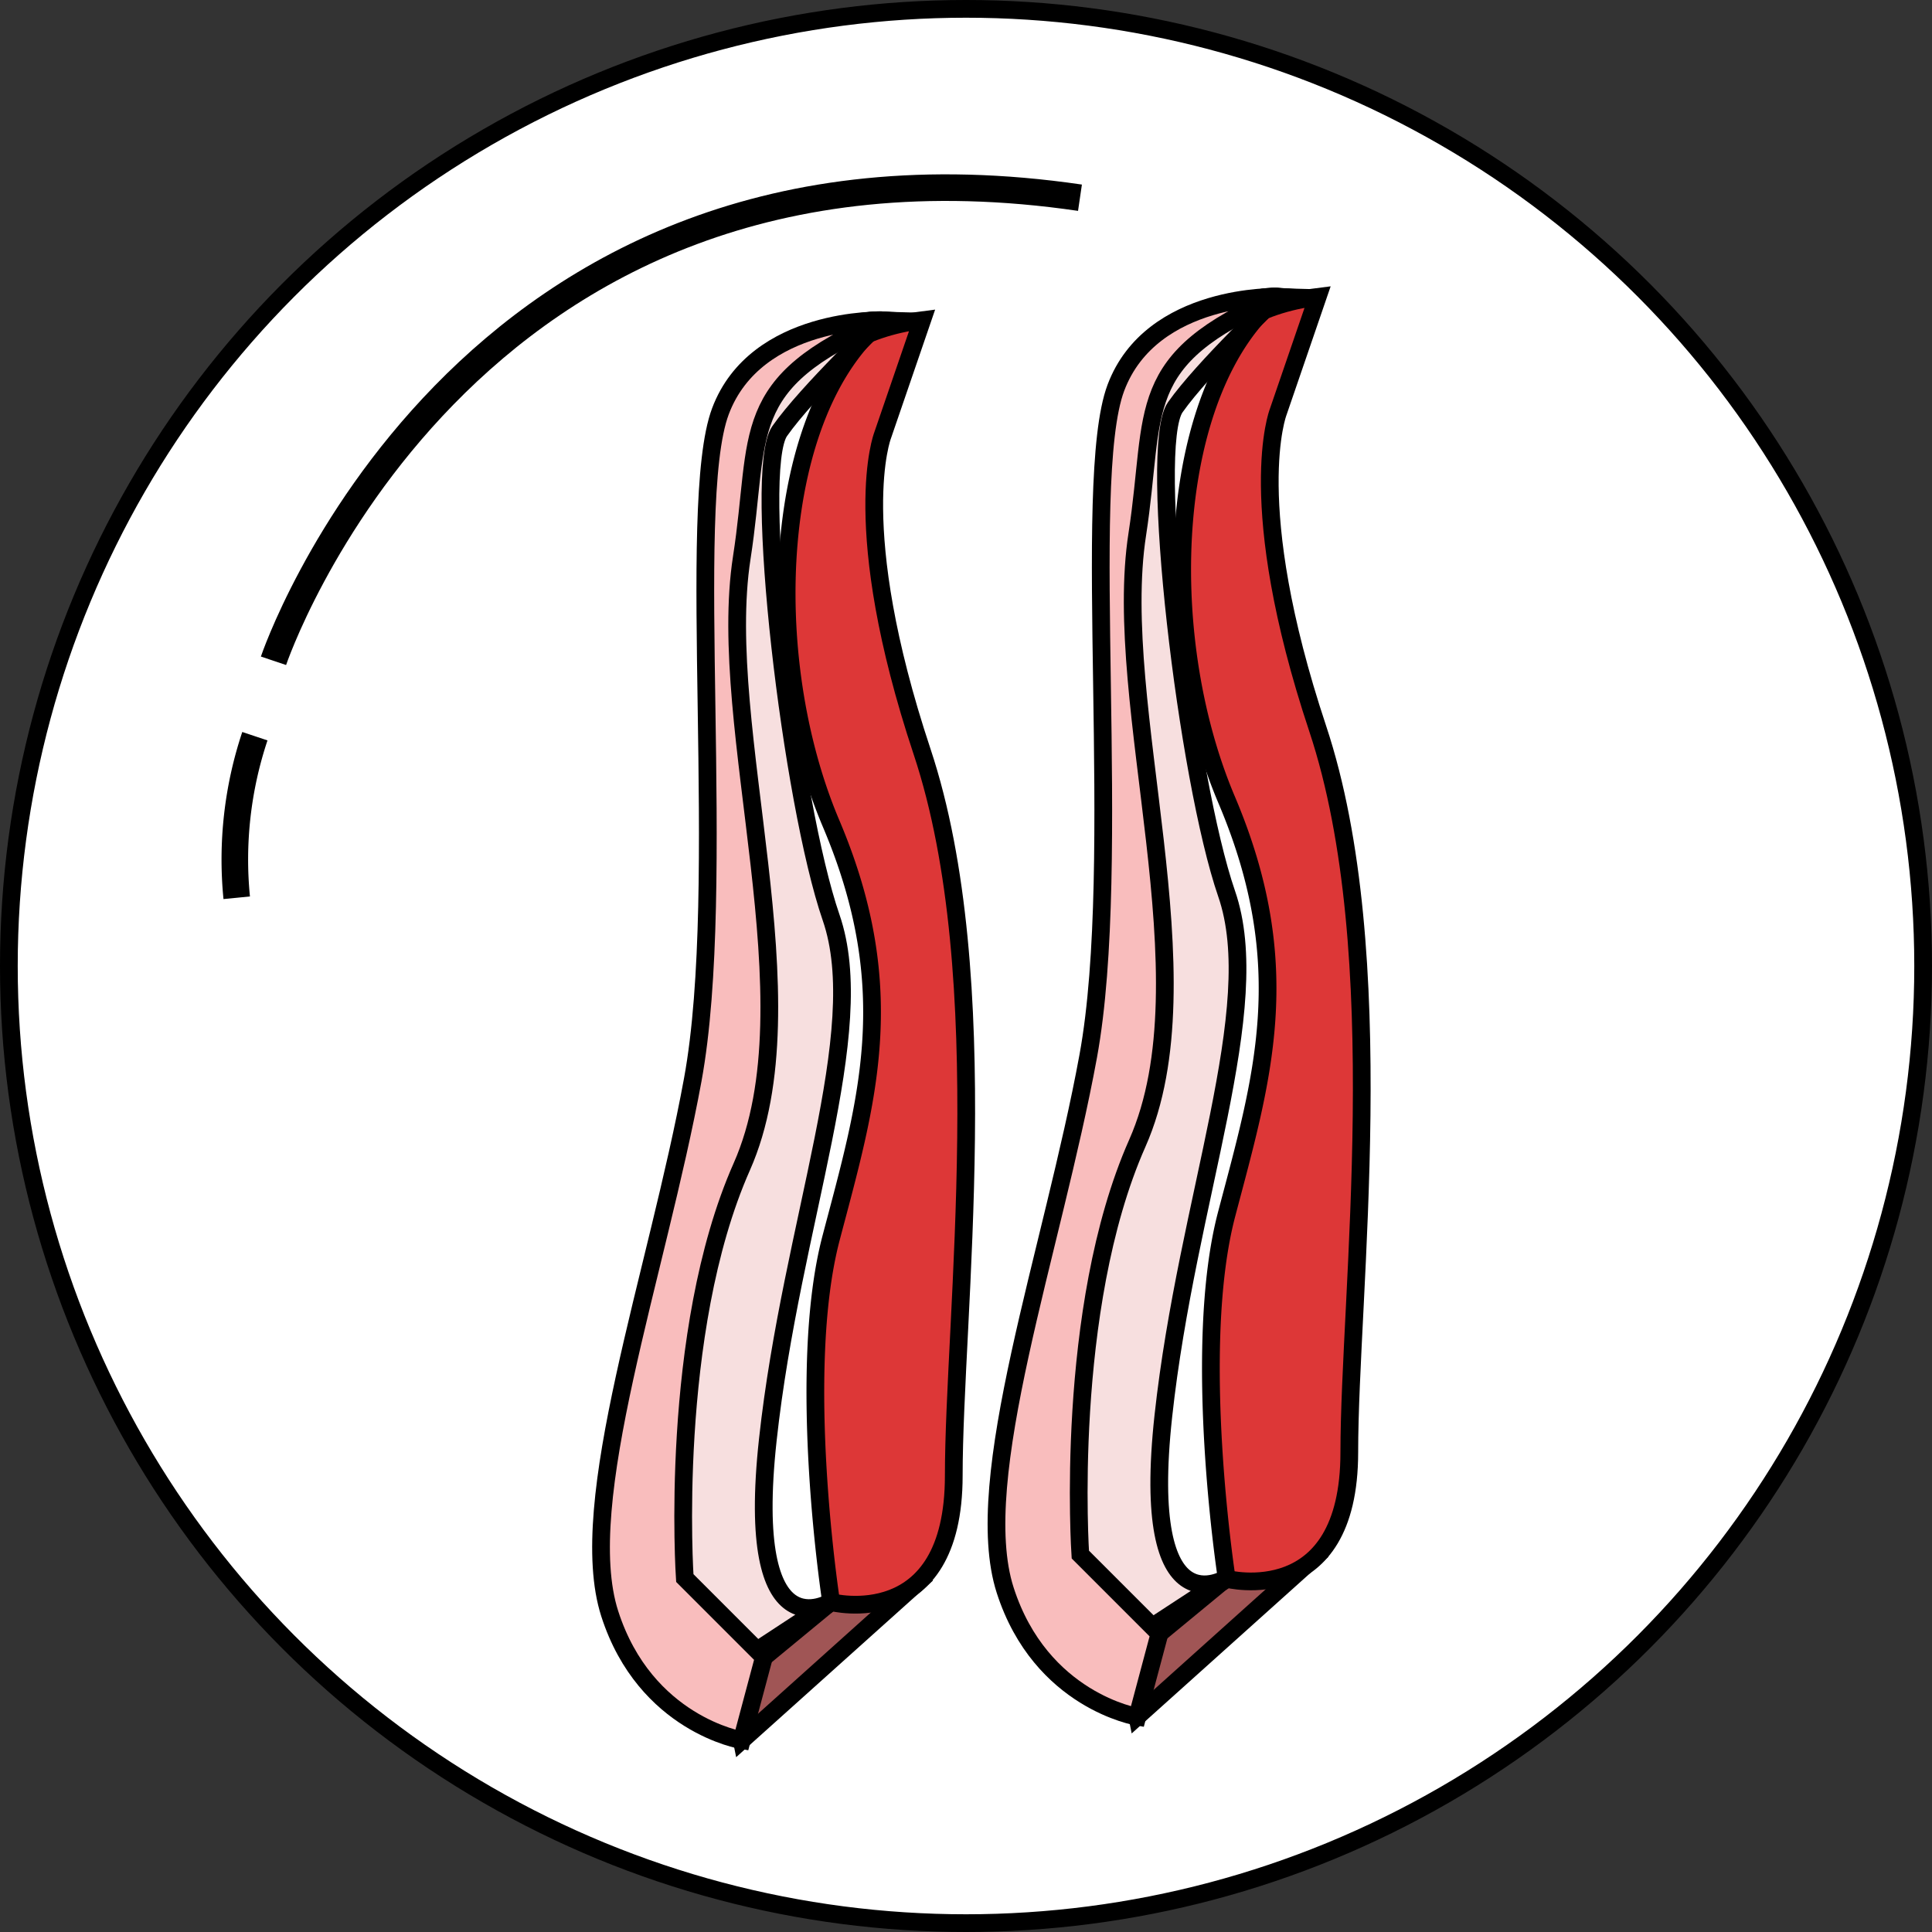 <svg id="图层_1" data-name="图层 1" xmlns="http://www.w3.org/2000/svg" viewBox="0 0 218 218"><rect x="0" y="0" width="218" height="218" fill="#333333" stroke="none"/><defs><style>.cls-1{fill:#fff;}.cls-1,.cls-2,.cls-3,.cls-4,.cls-5,.cls-6{stroke:#000;stroke-miterlimit:10;}.cls-1,.cls-3,.cls-4,.cls-5,.cls-6{stroke-width:2px;}.cls-2{fill:none;stroke-width:3px;}.cls-3{fill:#a05555;}.cls-4{fill:#dd3737;}.cls-5{fill:#f7dfdf;}.cls-6{fill:#f9bdbd;}</style></defs><title>pork belly</title><circle class="cls-1" cx="109" cy="109" r="108"/><path class="cls-2" d="M40.36,84.06s21-62.51,91-52.25" transform="translate(-9.5 -9.5)"/><path class="cls-2" d="M36.21,110.8a43.93,43.93,0,0,1,2.05-18.23" transform="translate(-9.5 -9.5)"/><polygon class="cls-3" points="128.33 193.68 148 176.02 141.36 173.6 125.82 181.19 128.33 193.68"/><path class="cls-4" d="M158.18,43l-4.46,13s-4,10.26,4.46,35.7,3.57,63.82,3.57,81.67-13.83,14.28-13.83,14.28-5.38,4.88-7.6-10.28,0.12-89.69.12-89.69S130.06,46.52,158.18,43Z" transform="translate(-9.5 -9.5)"/><path class="cls-1" d="M147.91,187.56s-4-25.88,0-41.06,8-27.89,0-46.75-6.69-46.52,5.8-56.79c0,0-20.13-1.92-13.28,44.63s-6.35,78.1-5,88.36a66.46,66.46,0,0,0,4.91,17.85Z" transform="translate(-9.5 -9.5)"/><path class="cls-5" d="M147.91,187.56s-9.82,6.25-7.14-18.3,11.6-46,7.14-58.91-8.93-50.43-5.8-54.89S153.71,43,153.71,43s-15.8-.88-17.85,20.08,5.49,46.92,2,66.5-12.23,28.56-10.44,47.31S135,196,135,196Z" transform="translate(-9.5 -9.5)"/><path class="cls-6" d="M153.71,43s-14.28-.45-18.3,10.26,0.89,53.55-3.12,75.42-13.39,47.75-9.37,60.25,14.91,14.28,14.91,14.28l2.5-9.37-8.93-8.93s-1.87-27.67,6.43-46.41-3-49.39,0-68.73C140,55.65,137.2,50.11,153.71,43Z" transform="translate(-9.5 -9.5)"/><polygon class="cls-3" points="83.7 196.36 103.38 178.7 96.73 176.28 81.19 183.86 83.7 196.36"/><path class="cls-4" d="M113.55,45.63l-4.46,13s-4,10.26,4.46,35.7,3.57,63.82,3.57,81.67-13.83,14.28-13.83,14.28-5.38,4.88-7.6-10.28,0.12-89.69.12-89.69S85.43,49.19,113.55,45.63Z" transform="translate(-9.5 -9.5)"/><path class="cls-1" d="M103.28,190.24s-4-25.88,0-41.06,8-27.89,0-46.75-6.69-46.52,5.8-56.79c0,0-20.13-1.92-13.28,44.63s-6.35,78.1-5,88.36a66.46,66.46,0,0,0,4.91,17.85Z" transform="translate(-9.5 -9.5)"/><path class="cls-5" d="M103.28,190.24s-9.82,6.25-7.14-18.3,11.6-46,7.14-58.91-8.93-50.43-5.8-54.89,11.6-12.5,11.6-12.5-15.8-.88-17.85,20.08,5.49,46.92,2,66.5S81,160.79,82.76,179.53s7.59,19.19,7.59,19.19Z" transform="translate(-9.5 -9.5)"/><path class="cls-6" d="M109.09,45.65s-14.28-.45-18.3,10.26,0.89,53.55-3.12,75.42-13.39,47.75-9.37,60.25S93.2,205.86,93.2,205.86l2.5-9.37-8.93-8.93s-1.87-27.67,6.43-46.41-3-49.39,0-68.73C95.39,58.32,92.57,52.79,109.09,45.65Z" transform="translate(-9.5 -9.5)"/></svg>